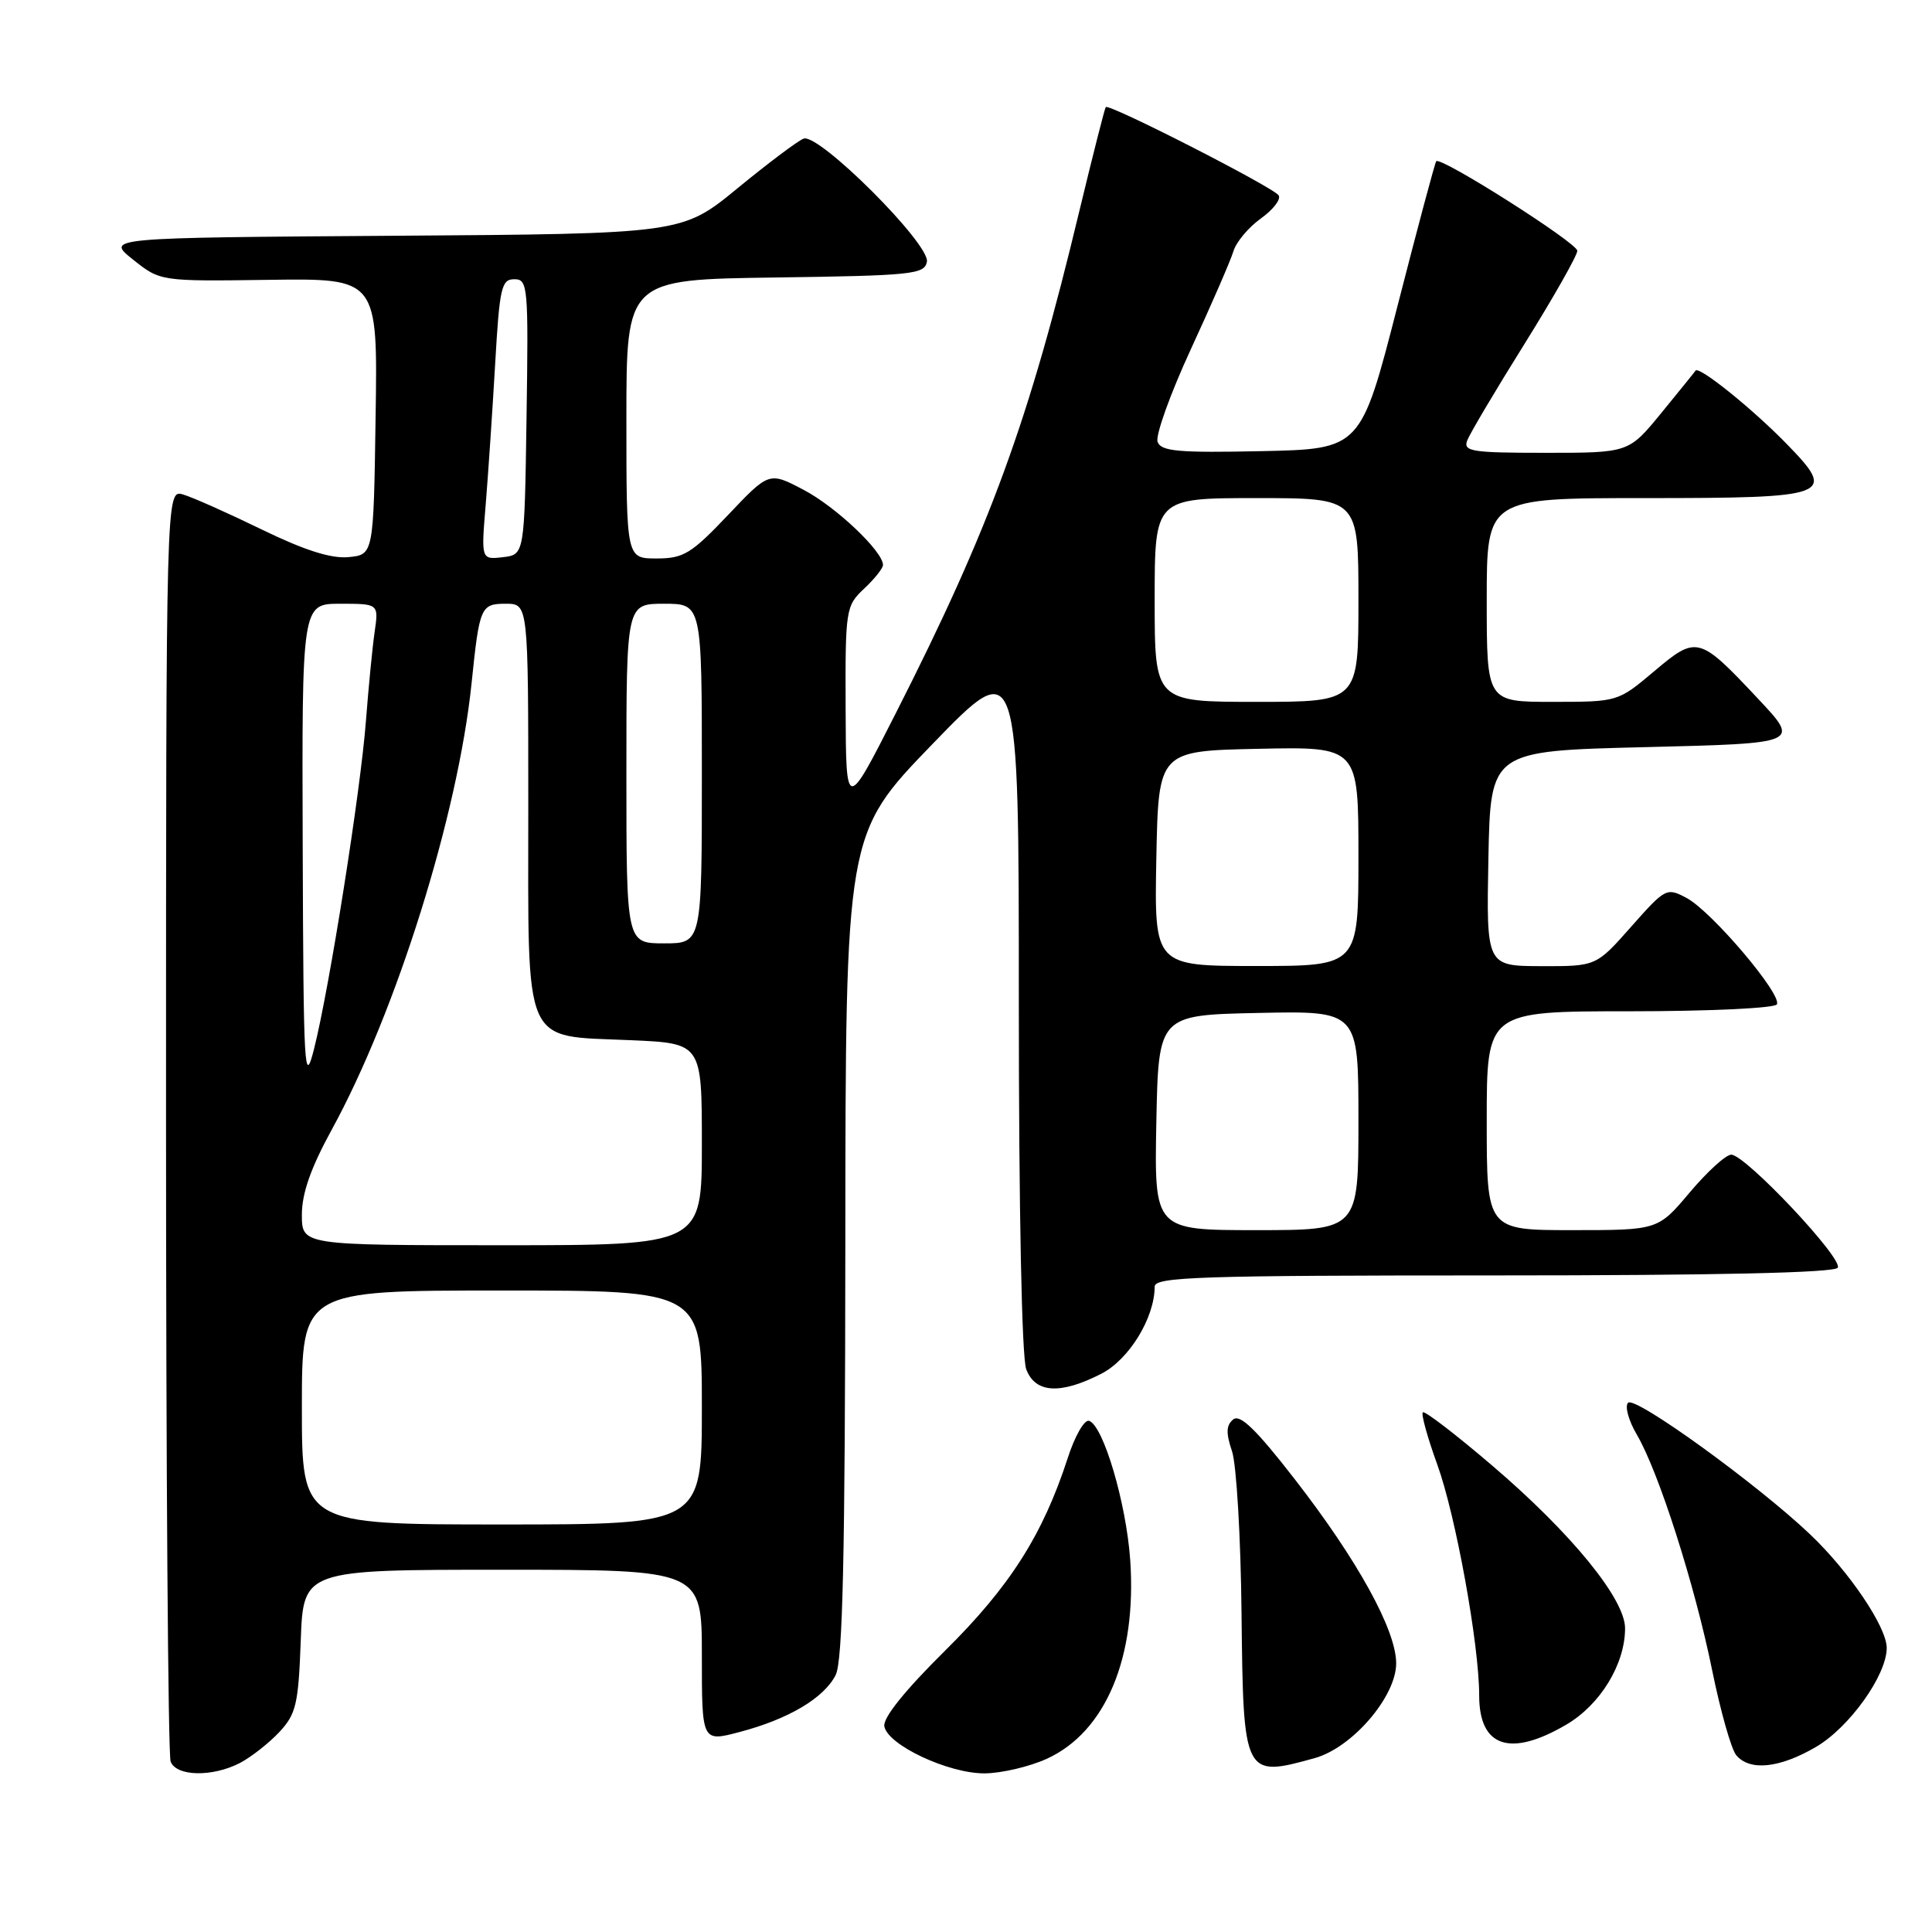<?xml version="1.0" encoding="UTF-8" standalone="no"?>
<!DOCTYPE svg PUBLIC "-//W3C//DTD SVG 1.1//EN" "http://www.w3.org/Graphics/SVG/1.1/DTD/svg11.dtd" >
<svg xmlns="http://www.w3.org/2000/svg" xmlns:xlink="http://www.w3.org/1999/xlink" version="1.1" viewBox="0 0 256 256">
 <g >
 <path fill="currentColor"
d=" M 31.80 233.60 C 33.28 232.82 35.62 230.99 37.00 229.52 C 39.23 227.13 39.54 225.84 39.85 217.42 C 40.19 208.00 40.19 208.00 66.60 208.00 C 93.00 208.00 93.00 208.00 93.00 219.41 C 93.00 230.82 93.00 230.82 98.00 229.50 C 104.50 227.79 109.18 225.00 110.73 221.95 C 111.67 220.09 111.98 206.26 112.01 165.00 C 112.04 110.50 112.04 110.50 123.52 98.63 C 135.00 86.76 135.00 86.76 135.00 132.82 C 135.00 160.32 135.39 179.90 135.98 181.43 C 137.18 184.61 140.48 184.81 145.91 182.04 C 149.60 180.16 153.00 174.62 153.00 170.48 C 153.00 169.20 158.93 169.00 197.94 169.00 C 227.47 169.00 243.10 168.65 243.51 167.98 C 244.26 166.78 231.27 153.00 229.40 153.00 C 228.69 153.00 226.22 155.25 223.90 158.00 C 219.69 163.00 219.69 163.00 208.34 163.00 C 197.00 163.00 197.00 163.00 197.00 148.50 C 197.00 134.00 197.00 134.00 215.94 134.00 C 226.36 134.00 235.13 133.59 235.44 133.09 C 236.21 131.85 226.83 120.78 223.49 118.99 C 220.84 117.58 220.68 117.66 216.14 122.79 C 211.50 128.04 211.50 128.04 204.22 128.02 C 196.95 128.00 196.95 128.00 197.22 113.75 C 197.50 99.50 197.50 99.50 218.00 99.00 C 238.50 98.50 238.50 98.50 233.02 92.66 C 225.12 84.24 224.84 84.17 219.17 88.96 C 214.37 93.00 214.37 93.00 205.69 93.00 C 197.00 93.00 197.00 93.00 197.00 79.50 C 197.00 66.00 197.00 66.00 217.88 66.00 C 242.66 66.00 243.45 65.70 236.77 58.85 C 232.22 54.17 225.12 48.46 224.67 49.11 C 224.53 49.32 222.47 51.86 220.11 54.75 C 215.81 60.00 215.81 60.00 204.80 60.00 C 194.97 60.00 193.85 59.82 194.42 58.35 C 194.77 57.44 198.19 51.67 202.03 45.53 C 205.86 39.38 209.00 33.85 209.00 33.23 C 209.00 32.19 190.94 20.72 190.31 21.36 C 190.15 21.51 187.84 30.16 185.17 40.57 C 180.31 59.50 180.31 59.50 167.13 59.78 C 156.19 60.01 153.86 59.81 153.39 58.56 C 153.07 57.74 155.05 52.22 157.79 46.28 C 160.53 40.35 163.07 34.50 163.44 33.28 C 163.81 32.05 165.45 30.11 167.07 28.95 C 168.69 27.79 169.76 26.42 169.43 25.89 C 168.78 24.84 146.95 13.69 146.52 14.19 C 146.38 14.36 144.80 20.57 143.01 28.00 C 136.32 55.89 131.22 69.84 118.70 94.50 C 112.10 107.50 112.10 107.50 112.05 93.92 C 112.00 80.71 112.07 80.29 114.50 78.00 C 115.88 76.71 117.00 75.30 117.00 74.86 C 117.00 73.06 110.76 67.15 106.49 64.91 C 101.91 62.50 101.91 62.50 96.46 68.25 C 91.59 73.38 90.57 74.00 87.00 74.00 C 83.00 74.00 83.00 74.00 83.00 55.52 C 83.00 37.04 83.00 37.04 102.74 36.77 C 120.86 36.52 122.50 36.35 122.82 34.69 C 123.27 32.36 108.49 17.60 106.48 18.37 C 105.71 18.66 101.78 21.62 97.73 24.94 C 90.38 30.98 90.38 30.98 52.19 31.24 C 14.00 31.50 14.00 31.50 17.62 34.39 C 21.24 37.28 21.24 37.28 35.64 37.08 C 50.05 36.88 50.05 36.88 49.77 55.19 C 49.50 73.50 49.50 73.50 46.18 73.82 C 43.87 74.04 40.36 72.92 34.68 70.16 C 30.18 67.97 25.49 65.88 24.25 65.52 C 22.00 64.87 22.00 64.87 22.00 148.35 C 22.00 194.27 22.27 232.55 22.61 233.42 C 23.37 235.40 28.15 235.49 31.80 233.60 Z  M 138.68 233.06 C 146.50 229.51 150.65 219.63 149.76 206.71 C 149.23 199.15 146.20 188.90 144.31 188.27 C 143.69 188.06 142.42 190.28 141.48 193.20 C 138.17 203.39 133.80 210.25 125.20 218.75 C 119.88 224.01 116.97 227.64 117.18 228.75 C 117.64 231.24 125.67 235.00 130.46 234.98 C 132.68 234.97 136.38 234.10 138.68 233.06 Z  M 174.20 232.96 C 179.18 231.58 185.00 224.81 185.00 220.40 C 185.00 216.00 179.89 206.73 171.56 196.00 C 166.44 189.40 164.30 187.33 163.40 188.09 C 162.47 188.85 162.43 189.89 163.25 192.30 C 163.84 194.06 164.41 203.76 164.51 213.85 C 164.74 235.40 164.82 235.57 174.20 232.96 Z  M 240.64 231.47 C 245.07 228.87 250.00 221.97 250.00 218.36 C 250.00 215.60 245.06 208.27 239.87 203.33 C 232.93 196.72 216.66 184.94 215.73 185.87 C 215.27 186.33 215.79 188.23 216.89 190.10 C 219.79 195.04 224.57 210.00 226.87 221.32 C 227.97 226.72 229.40 231.78 230.06 232.57 C 231.84 234.71 235.81 234.30 240.64 231.47 Z  M 207.53 228.53 C 212.05 225.89 215.33 220.51 215.33 215.76 C 215.33 211.88 208.23 203.17 197.73 194.20 C 192.91 190.08 188.77 186.90 188.53 187.14 C 188.29 187.38 189.15 190.48 190.44 194.04 C 192.89 200.79 196.00 217.92 196.00 224.67 C 196.00 231.51 200.11 232.88 207.53 228.53 Z  M 40.00 186.50 C 40.00 171.00 40.00 171.00 66.50 171.00 C 93.00 171.00 93.00 171.00 93.00 186.50 C 93.00 202.00 93.00 202.00 66.50 202.00 C 40.00 202.00 40.00 202.00 40.00 186.50 Z  M 40.00 160.95 C 40.00 158.12 41.19 154.74 43.95 149.70 C 52.51 134.08 60.69 107.96 62.49 90.50 C 63.53 80.39 63.70 80.00 67.02 80.00 C 70.00 80.00 70.00 80.00 70.00 106.85 C 70.00 139.23 69.11 137.19 83.56 137.83 C 93.00 138.24 93.00 138.24 93.00 151.62 C 93.00 165.00 93.00 165.00 66.50 165.00 C 40.00 165.00 40.00 165.00 40.00 160.95 Z  M 153.22 148.75 C 153.50 134.50 153.50 134.50 166.75 134.22 C 180.00 133.94 180.00 133.94 180.00 148.47 C 180.00 163.00 180.00 163.00 166.47 163.00 C 152.95 163.00 152.95 163.00 153.22 148.75 Z  M 40.11 112.25 C 40.00 80.00 40.00 80.00 45.09 80.00 C 50.18 80.00 50.18 80.00 49.64 83.75 C 49.34 85.81 48.83 91.10 48.49 95.50 C 47.80 104.69 43.66 130.88 41.61 139.00 C 40.33 144.05 40.21 141.86 40.11 112.25 Z  M 153.22 113.75 C 153.50 99.50 153.50 99.50 166.75 99.22 C 180.00 98.94 180.00 98.94 180.00 113.47 C 180.00 128.00 180.00 128.00 166.47 128.00 C 152.95 128.00 152.95 128.00 153.22 113.75 Z  M 83.00 102.50 C 83.00 80.00 83.00 80.00 88.00 80.00 C 93.00 80.00 93.00 80.00 93.00 102.50 C 93.00 125.00 93.00 125.00 88.00 125.00 C 83.00 125.00 83.00 125.00 83.00 102.50 Z  M 153.00 79.50 C 153.00 66.00 153.00 66.00 166.50 66.00 C 180.00 66.00 180.00 66.00 180.00 79.50 C 180.00 93.00 180.00 93.00 166.50 93.00 C 153.00 93.00 153.00 93.00 153.00 79.50 Z  M 64.36 66.83 C 64.69 62.80 65.25 54.44 65.61 48.25 C 66.19 38.10 66.44 37.00 68.15 37.00 C 69.95 37.00 70.03 37.91 69.77 55.25 C 69.50 73.50 69.50 73.50 66.63 73.83 C 63.75 74.16 63.75 74.16 64.36 66.83 Z "/>
</g>
</svg>